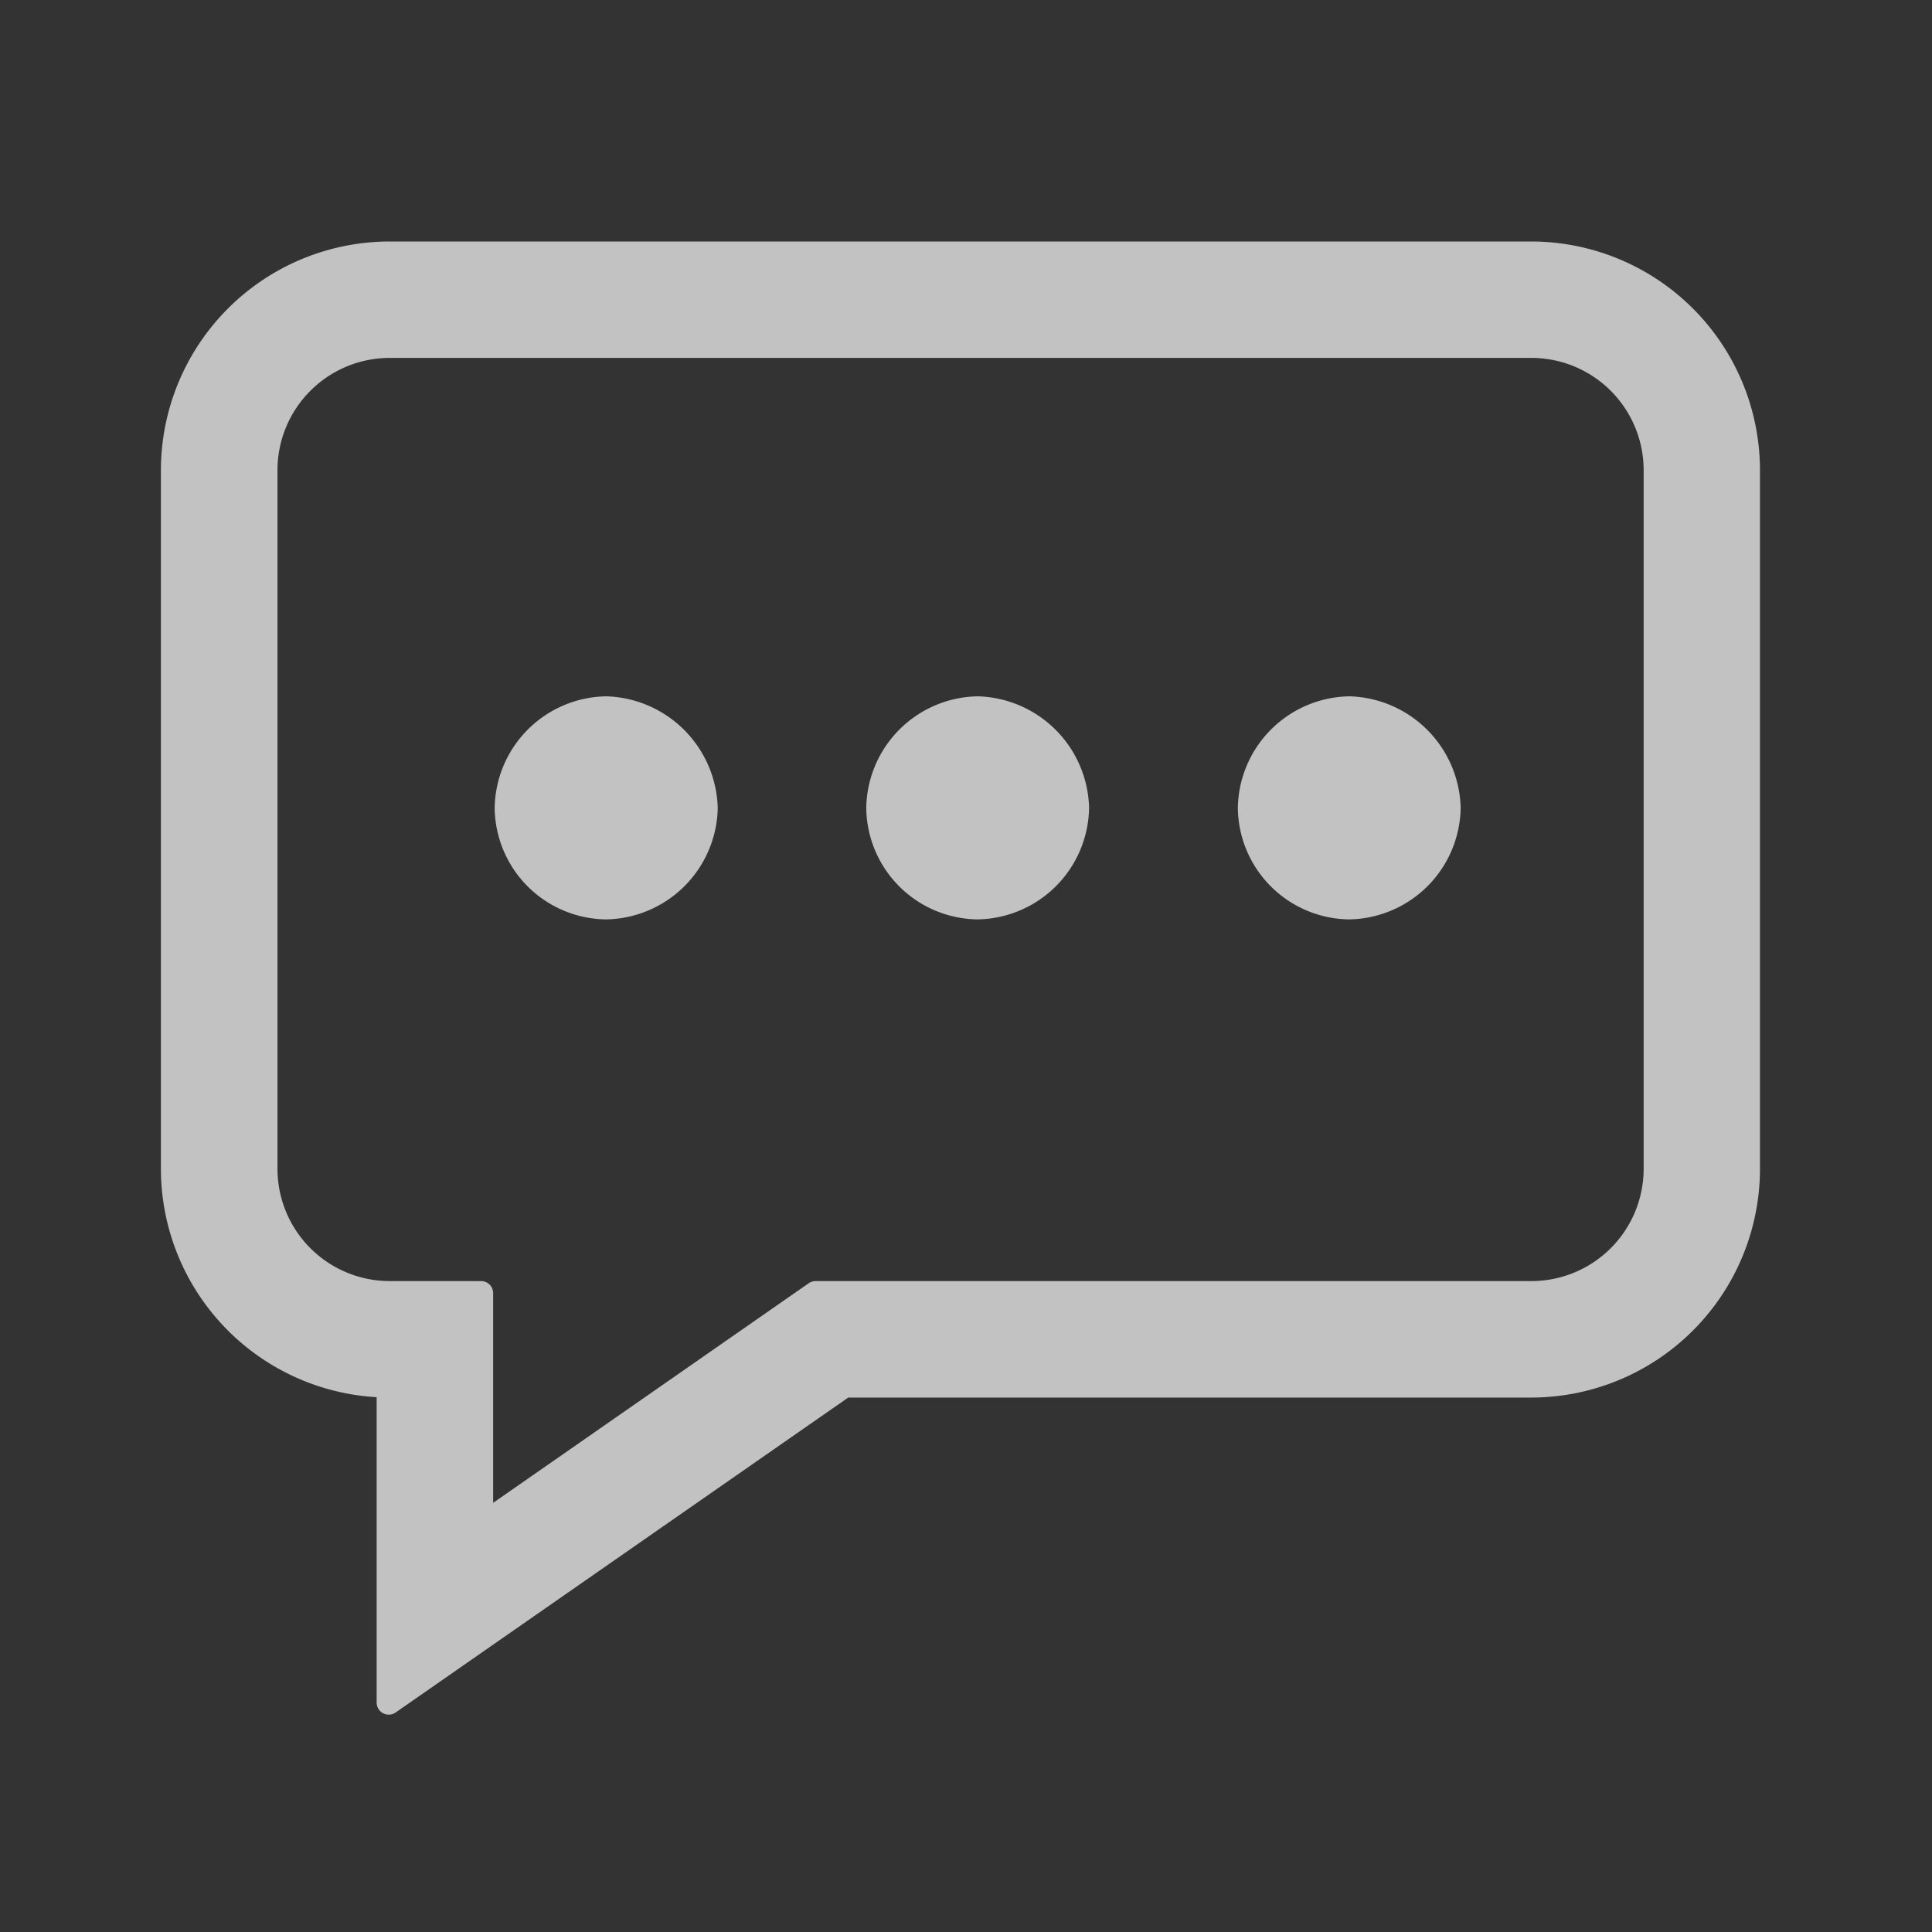   <svg xmlns="http://www.w3.org/2000/svg" width="24" height="24" viewBox="0 0 24 24">
    <rect x="0" y="0" width="24" height="24" fill="#333333" stroke="none"/>
    <g transform="translate(2,3)" opacity="0.7" fill="#fff">
      <path stroke="#fff" stroke-linecap="round" stroke-linejoin="round" stroke-width=".3" d="M17.025.15H2.84A2.693 2.693 0 0 0 .149 2.84v8.681a2.693 2.693 0 0 0 2.68 2.69v3.939l5.661-3.939h8.533a2.693 2.693 0 0 0 2.69-2.69V2.84a2.693 2.693 0 0 0-2.69-2.69zm1.543 11.371a1.545 1.545 0 0 1-1.543 1.543H8.132l-4.156 2.892v-2.892H2.84a1.545 1.545 0 0 1-1.543-1.543V2.84A1.545 1.545 0 0 1 2.84 1.296h14.185a1.545 1.545 0 0 1 1.543 1.543zm0 0"></path>
      <path d="M5.529 5.65a1.426 1.426 0 0 1 1.387 1.387 1.411 1.411 0 0 1-1.387 1.384 1.4 1.4 0 0 1-1.384-1.384A1.408 1.408 0 0 1 5.529 5.65zm4.616 0a1.421 1.421 0 0 1 1.384 1.387 1.408 1.408 0 0 1-1.384 1.384 1.4 1.4 0 0 1-1.384-1.384 1.408 1.408 0 0 1 1.383-1.387zm4.616 0a1.421 1.421 0 0 1 1.384 1.387 1.408 1.408 0 0 1-1.384 1.384 1.4 1.4 0 0 1-1.384-1.384 1.408 1.408 0 0 1 1.385-1.387z"></path>
    </g>
</svg>